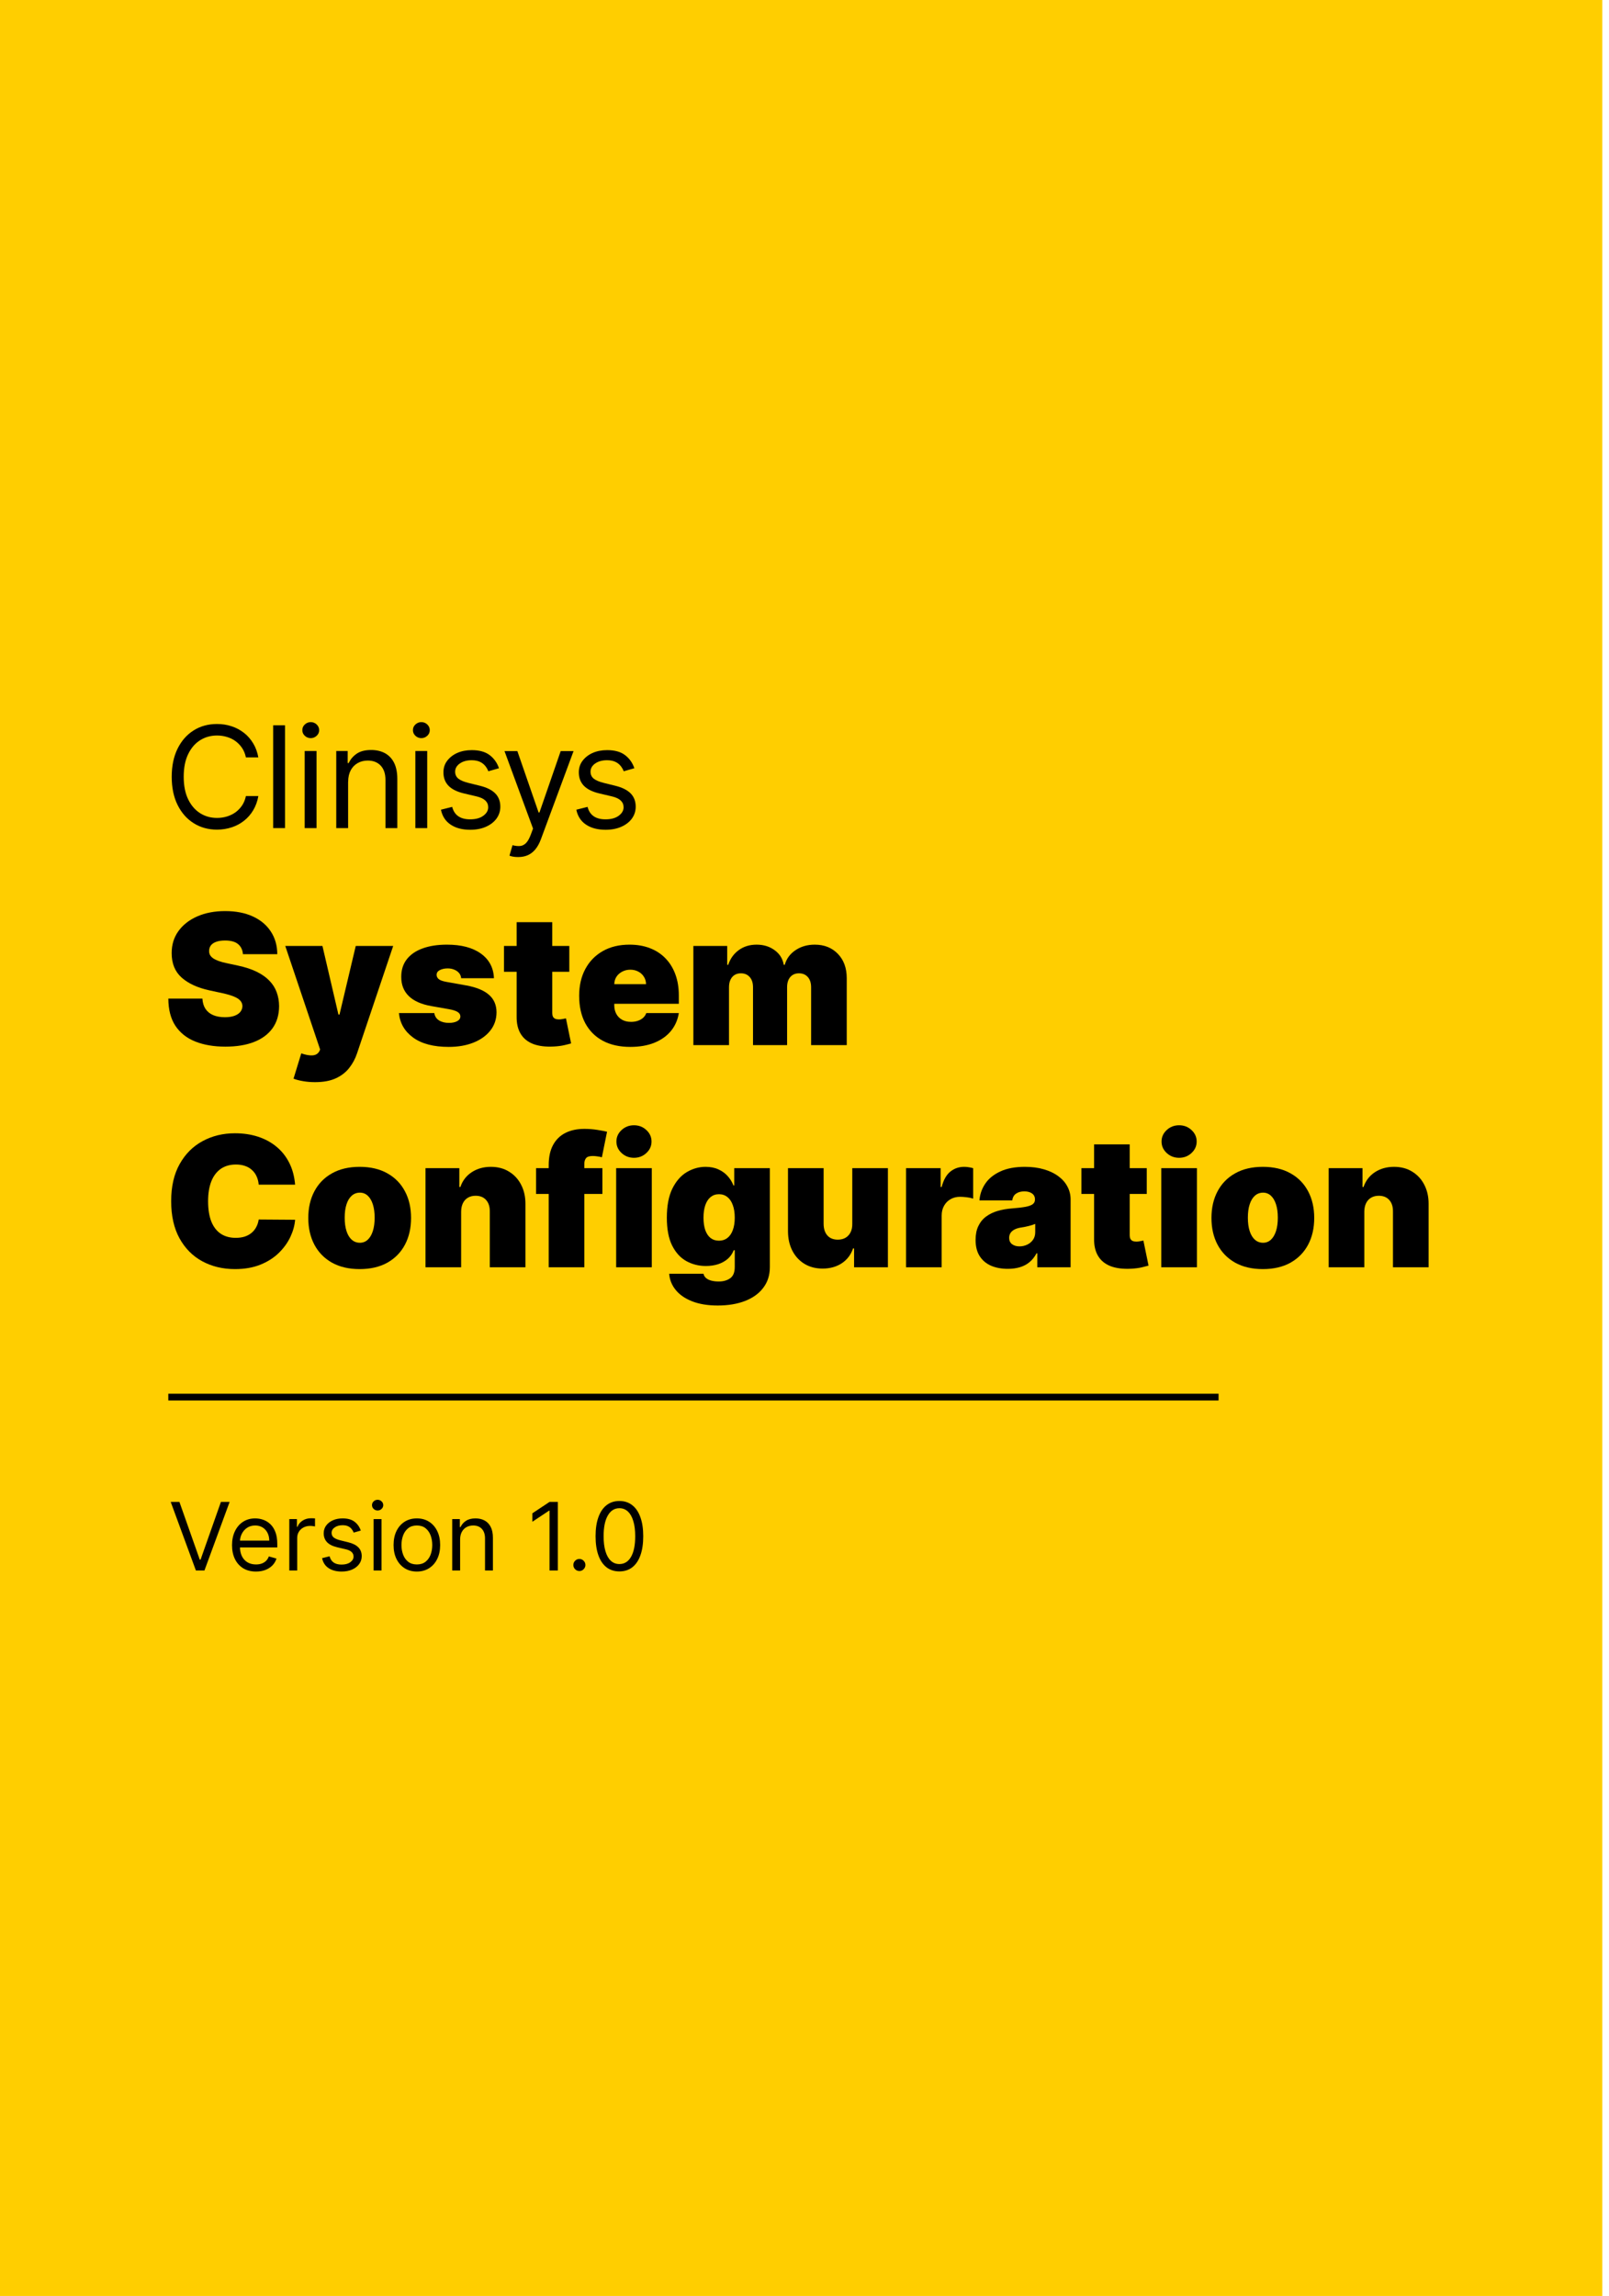 <svg width="239" height="341" viewBox="0 0 239 341" fill="none" xmlns="http://www.w3.org/2000/svg">
<rect width="238.004" height="341" fill="#FFCE00"/>
<path d="M26.651 223.068L29.673 231.639H29.793L32.815 223.068H34.108L30.369 233.25H29.097L25.358 223.068H26.651ZM38.026 233.409C37.29 233.409 36.655 233.247 36.121 232.922C35.591 232.594 35.182 232.136 34.894 231.55C34.608 230.96 34.466 230.274 34.466 229.491C34.466 228.709 34.608 228.02 34.894 227.423C35.182 226.823 35.583 226.356 36.097 226.021C36.614 225.683 37.217 225.514 37.906 225.514C38.304 225.514 38.697 225.58 39.084 225.713C39.472 225.846 39.825 226.061 40.144 226.359C40.462 226.654 40.715 227.045 40.904 227.533C41.093 228.02 41.188 228.62 41.188 229.332V229.83H35.301V228.815H39.994C39.994 228.384 39.908 228 39.736 227.662C39.567 227.324 39.325 227.057 39.01 226.862C38.698 226.666 38.331 226.568 37.906 226.568C37.439 226.568 37.035 226.684 36.693 226.916C36.355 227.145 36.095 227.443 35.913 227.811C35.73 228.179 35.639 228.573 35.639 228.994V229.67C35.639 230.247 35.739 230.736 35.938 231.137C36.14 231.535 36.42 231.838 36.778 232.047C37.136 232.252 37.552 232.355 38.026 232.355C38.334 232.355 38.612 232.312 38.861 232.226C39.113 232.136 39.33 232.004 39.512 231.828C39.694 231.649 39.835 231.427 39.935 231.162L41.068 231.48C40.949 231.865 40.748 232.203 40.467 232.494C40.185 232.783 39.837 233.008 39.423 233.17C39.008 233.33 38.543 233.409 38.026 233.409ZM42.972 233.25V225.614H44.106V226.767H44.185C44.325 226.389 44.577 226.083 44.941 225.847C45.306 225.612 45.717 225.494 46.174 225.494C46.26 225.494 46.368 225.496 46.497 225.499C46.626 225.503 46.724 225.508 46.791 225.514V226.707C46.751 226.697 46.66 226.683 46.517 226.663C46.378 226.639 46.23 226.628 46.075 226.628C45.703 226.628 45.372 226.706 45.08 226.862C44.792 227.014 44.563 227.226 44.394 227.498C44.228 227.766 44.146 228.073 44.146 228.418V233.25H42.972ZM53.59 227.324L52.536 227.622C52.47 227.446 52.372 227.276 52.243 227.11C52.117 226.941 51.945 226.802 51.726 226.692C51.507 226.583 51.227 226.528 50.886 226.528C50.419 226.528 50.029 226.636 49.718 226.852C49.409 227.064 49.255 227.334 49.255 227.662C49.255 227.954 49.361 228.184 49.573 228.353C49.785 228.522 50.117 228.663 50.568 228.776L51.701 229.054C52.384 229.22 52.893 229.473 53.227 229.815C53.562 230.153 53.73 230.589 53.73 231.122C53.73 231.56 53.604 231.951 53.352 232.295C53.103 232.64 52.755 232.912 52.308 233.111C51.86 233.31 51.34 233.409 50.747 233.409C49.968 233.409 49.323 233.24 48.813 232.902C48.302 232.564 47.979 232.07 47.843 231.42L48.957 231.142C49.063 231.553 49.263 231.861 49.558 232.067C49.857 232.272 50.246 232.375 50.727 232.375C51.274 232.375 51.708 232.259 52.029 232.027C52.354 231.792 52.517 231.51 52.517 231.182C52.517 230.917 52.424 230.695 52.238 230.516C52.053 230.333 51.767 230.197 51.383 230.108L50.11 229.81C49.411 229.644 48.897 229.387 48.569 229.039C48.244 228.688 48.082 228.249 48.082 227.722C48.082 227.291 48.203 226.91 48.445 226.578C48.69 226.247 49.023 225.987 49.444 225.798C49.868 225.609 50.349 225.514 50.886 225.514C51.642 225.514 52.235 225.68 52.666 226.011C53.1 226.343 53.408 226.78 53.59 227.324ZM55.496 233.25V225.614H56.669V233.25H55.496ZM56.092 224.341C55.864 224.341 55.666 224.263 55.501 224.107C55.338 223.951 55.257 223.764 55.257 223.545C55.257 223.327 55.338 223.139 55.501 222.984C55.666 222.828 55.864 222.75 56.092 222.75C56.321 222.75 56.517 222.828 56.679 222.984C56.845 223.139 56.928 223.327 56.928 223.545C56.928 223.764 56.845 223.951 56.679 224.107C56.517 224.263 56.321 224.341 56.092 224.341ZM61.92 233.409C61.231 233.409 60.626 233.245 60.106 232.917C59.589 232.589 59.184 232.13 58.893 231.54C58.604 230.95 58.46 230.26 58.46 229.472C58.46 228.676 58.604 227.982 58.893 227.388C59.184 226.795 59.589 226.335 60.106 226.006C60.626 225.678 61.231 225.514 61.92 225.514C62.61 225.514 63.213 225.678 63.73 226.006C64.25 226.335 64.655 226.795 64.943 227.388C65.235 227.982 65.38 228.676 65.38 229.472C65.38 230.26 65.235 230.95 64.943 231.54C64.655 232.13 64.25 232.589 63.73 232.917C63.213 233.245 62.61 233.409 61.92 233.409ZM61.92 232.355C62.444 232.355 62.875 232.221 63.213 231.952C63.551 231.684 63.801 231.331 63.964 230.893C64.126 230.456 64.207 229.982 64.207 229.472C64.207 228.961 64.126 228.486 63.964 228.045C63.801 227.604 63.551 227.248 63.213 226.976C62.875 226.704 62.444 226.568 61.92 226.568C61.397 226.568 60.966 226.704 60.628 226.976C60.29 227.248 60.039 227.604 59.877 228.045C59.715 228.486 59.633 228.961 59.633 229.472C59.633 229.982 59.715 230.456 59.877 230.893C60.039 231.331 60.29 231.684 60.628 231.952C60.966 232.221 61.397 232.355 61.92 232.355ZM68.345 228.656V233.25H67.171V225.614H68.305V226.807H68.404C68.584 226.419 68.855 226.107 69.22 225.872C69.584 225.634 70.055 225.514 70.632 225.514C71.149 225.514 71.601 225.62 71.989 225.832C72.377 226.041 72.678 226.359 72.894 226.787C73.109 227.211 73.217 227.748 73.217 228.398V233.25H72.044V228.477C72.044 227.877 71.888 227.41 71.576 227.075C71.265 226.737 70.837 226.568 70.294 226.568C69.919 226.568 69.584 226.649 69.289 226.812C68.998 226.974 68.767 227.211 68.598 227.523C68.429 227.834 68.345 228.212 68.345 228.656ZM82.858 223.068V233.25H81.625V224.361H81.566L79.08 226.011V224.759L81.625 223.068H82.858ZM86.06 233.33C85.815 233.33 85.604 233.242 85.428 233.066C85.253 232.89 85.165 232.68 85.165 232.435C85.165 232.189 85.253 231.979 85.428 231.803C85.604 231.628 85.815 231.54 86.06 231.54C86.305 231.54 86.516 231.628 86.691 231.803C86.867 231.979 86.955 232.189 86.955 232.435C86.955 232.597 86.913 232.746 86.83 232.882C86.751 233.018 86.643 233.127 86.507 233.21C86.375 233.29 86.226 233.33 86.06 233.33ZM92.006 233.389C91.257 233.389 90.619 233.185 90.092 232.778C89.565 232.367 89.162 231.772 88.884 230.993C88.605 230.211 88.466 229.266 88.466 228.159C88.466 227.059 88.605 226.119 88.884 225.34C89.165 224.558 89.57 223.961 90.097 223.55C90.627 223.136 91.263 222.929 92.006 222.929C92.748 222.929 93.383 223.136 93.91 223.55C94.44 223.961 94.845 224.558 95.123 225.34C95.405 226.119 95.546 227.059 95.546 228.159C95.546 229.266 95.406 230.211 95.128 230.993C94.85 231.772 94.447 232.367 93.92 232.778C93.393 233.185 92.755 233.389 92.006 233.389ZM92.006 232.295C92.748 232.295 93.325 231.937 93.736 231.222C94.147 230.506 94.353 229.485 94.353 228.159C94.353 227.277 94.258 226.527 94.069 225.907C93.883 225.287 93.615 224.815 93.264 224.49C92.916 224.165 92.496 224.003 92.006 224.003C91.27 224.003 90.695 224.366 90.281 225.092C89.866 225.814 89.659 226.837 89.659 228.159C89.659 229.041 89.752 229.79 89.938 230.406C90.123 231.023 90.39 231.492 90.738 231.813C91.089 232.135 91.512 232.295 92.006 232.295Z" fill="black"/>
<line x1="25" y1="207.5" x2="181.007" y2="207.5" stroke="black"/>
<g clip-path="url(#clip0_577_207885)">
<path d="M38.377 112.49H36.527C36.417 111.96 36.227 111.49 35.957 111.09C35.687 110.69 35.357 110.35 34.977 110.07C34.597 109.79 34.167 109.59 33.697 109.45C33.227 109.31 32.737 109.24 32.237 109.24C31.307 109.24 30.477 109.47 29.727 109.94C28.977 110.41 28.387 111.1 27.947 112.01C27.507 112.92 27.287 114.04 27.287 115.36C27.287 116.68 27.507 117.8 27.947 118.71C28.387 119.62 28.987 120.31 29.727 120.78C30.477 121.25 31.307 121.48 32.237 121.48C32.747 121.48 33.227 121.41 33.697 121.27C34.167 121.13 34.587 120.92 34.977 120.65C35.357 120.37 35.687 120.03 35.957 119.63C36.227 119.23 36.417 118.76 36.527 118.23H38.377C38.237 119.01 37.987 119.71 37.617 120.33C37.247 120.95 36.797 121.47 36.247 121.9C35.697 122.33 35.087 122.66 34.407 122.88C33.727 123.1 33.007 123.22 32.237 123.22C30.937 123.22 29.777 122.9 28.767 122.26C27.747 121.62 26.957 120.72 26.377 119.55C25.797 118.38 25.507 116.98 25.507 115.37C25.507 113.76 25.797 112.37 26.377 111.19C26.957 110.02 27.757 109.11 28.767 108.48C29.777 107.84 30.937 107.53 32.237 107.53C33.007 107.53 33.727 107.64 34.407 107.87C35.087 108.09 35.697 108.42 36.247 108.85C36.797 109.28 37.247 109.8 37.617 110.42C37.987 111.03 38.237 111.73 38.377 112.52V112.49Z" fill="black"/>
<path d="M42.337 107.72V122.99H40.577V107.72H42.337Z" fill="black"/>
<path d="M46.157 109.63C45.817 109.63 45.517 109.51 45.277 109.28C45.027 109.05 44.907 108.77 44.907 108.44C44.907 108.11 45.027 107.83 45.277 107.6C45.527 107.37 45.817 107.25 46.157 107.25C46.497 107.25 46.797 107.37 47.037 107.6C47.277 107.83 47.407 108.11 47.407 108.44C47.407 108.77 47.287 109.05 47.037 109.28C46.787 109.51 46.497 109.63 46.157 109.63ZM45.257 122.99V111.54H47.017V122.99H45.257Z" fill="black"/>
<path d="M51.707 116.1V122.99H49.947V111.54H51.647V113.33H51.797C52.067 112.75 52.477 112.28 53.017 111.92C53.557 111.56 54.267 111.39 55.137 111.39C55.917 111.39 56.587 111.55 57.177 111.86C57.757 112.18 58.217 112.65 58.537 113.29C58.857 113.93 59.017 114.74 59.017 115.71V122.99H57.257V115.83C57.257 114.93 57.027 114.23 56.557 113.72C56.087 113.22 55.447 112.96 54.637 112.96C54.077 112.96 53.577 113.08 53.137 113.33C52.697 113.58 52.347 113.93 52.097 114.4C51.847 114.87 51.717 115.43 51.717 116.1H51.707Z" fill="black"/>
<path d="M62.587 109.63C62.247 109.63 61.947 109.51 61.707 109.28C61.457 109.05 61.337 108.77 61.337 108.44C61.337 108.11 61.457 107.83 61.707 107.6C61.957 107.37 62.247 107.25 62.587 107.25C62.927 107.25 63.227 107.37 63.467 107.6C63.707 107.83 63.837 108.11 63.837 108.44C63.837 108.77 63.717 109.05 63.467 109.28C63.217 109.51 62.927 109.63 62.587 109.63ZM61.697 122.99V111.54H63.457V122.99H61.697Z" fill="black"/>
<path d="M74.117 114.1L72.537 114.55C72.437 114.29 72.297 114.03 72.097 113.78C71.897 113.53 71.647 113.32 71.317 113.16C70.987 113 70.567 112.91 70.057 112.91C69.357 112.91 68.767 113.07 68.307 113.39C67.847 113.71 67.607 114.12 67.607 114.61C67.607 115.05 67.767 115.39 68.087 115.65C68.407 115.9 68.897 116.11 69.577 116.28L71.277 116.7C72.297 116.95 73.067 117.33 73.567 117.84C74.067 118.35 74.317 119.01 74.317 119.81C74.317 120.47 74.127 121.05 73.757 121.57C73.377 122.09 72.857 122.49 72.187 122.79C71.517 123.09 70.737 123.24 69.847 123.24C68.677 123.24 67.707 122.99 66.947 122.48C66.177 121.97 65.697 121.23 65.497 120.26L67.167 119.84C67.327 120.46 67.627 120.92 68.077 121.23C68.527 121.54 69.107 121.69 69.827 121.69C70.647 121.69 71.297 121.52 71.787 121.16C72.267 120.81 72.517 120.39 72.517 119.9C72.517 119.5 72.377 119.17 72.097 118.9C71.817 118.63 71.387 118.43 70.817 118.29L68.907 117.84C67.857 117.59 67.087 117.2 66.597 116.68C66.107 116.16 65.867 115.5 65.867 114.71C65.867 114.06 66.047 113.49 66.417 113C66.787 112.51 67.287 112.11 67.917 111.83C68.547 111.55 69.267 111.41 70.077 111.41C71.207 111.41 72.097 111.66 72.747 112.16C73.397 112.66 73.857 113.31 74.127 114.13L74.117 114.1Z" fill="black"/>
<path d="M76.957 127.29C76.657 127.29 76.397 127.27 76.157 127.22C75.927 127.17 75.767 127.13 75.677 127.08L76.127 125.53C76.557 125.64 76.937 125.68 77.257 125.65C77.587 125.62 77.877 125.47 78.137 125.21C78.397 124.95 78.627 124.53 78.847 123.95L79.177 123.06L74.937 111.55H76.847L80.007 120.68H80.127L83.287 111.55H85.197L80.337 124.67C80.117 125.26 79.847 125.75 79.527 126.14C79.207 126.53 78.827 126.82 78.407 127.01C77.977 127.2 77.507 127.29 76.967 127.29H76.957Z" fill="black"/>
<path d="M94.227 114.1L92.647 114.55C92.547 114.29 92.407 114.03 92.207 113.78C92.007 113.53 91.757 113.32 91.427 113.16C91.097 113 90.677 112.91 90.167 112.91C89.467 112.91 88.877 113.07 88.417 113.39C87.957 113.71 87.717 114.12 87.717 114.61C87.717 115.05 87.877 115.39 88.197 115.65C88.517 115.9 89.007 116.11 89.687 116.28L91.387 116.7C92.407 116.95 93.177 117.33 93.677 117.84C94.177 118.35 94.427 119.01 94.427 119.81C94.427 120.47 94.237 121.05 93.867 121.57C93.487 122.09 92.967 122.49 92.297 122.79C91.627 123.09 90.847 123.24 89.957 123.24C88.787 123.24 87.817 122.99 87.057 122.48C86.287 121.97 85.807 121.23 85.607 120.26L87.277 119.84C87.437 120.46 87.737 120.92 88.187 121.23C88.637 121.54 89.217 121.69 89.937 121.69C90.757 121.69 91.407 121.52 91.897 121.16C92.377 120.81 92.627 120.39 92.627 119.9C92.627 119.5 92.487 119.17 92.207 118.9C91.927 118.63 91.497 118.43 90.927 118.29L89.017 117.84C87.967 117.59 87.197 117.2 86.707 116.68C86.217 116.16 85.977 115.5 85.977 114.71C85.977 114.06 86.157 113.49 86.527 113C86.897 112.51 87.397 112.11 88.027 111.83C88.657 111.55 89.377 111.41 90.187 111.41C91.317 111.41 92.207 111.66 92.857 112.16C93.507 112.66 93.967 113.31 94.237 114.13L94.227 114.1Z" fill="black"/>
<path d="M36.087 141.72C36.036 141.081 35.797 140.582 35.368 140.224C34.947 139.866 34.304 139.687 33.441 139.687C32.891 139.687 32.441 139.754 32.089 139.888C31.744 140.016 31.488 140.192 31.322 140.416C31.156 140.64 31.07 140.895 31.063 141.183C31.05 141.419 31.092 141.634 31.188 141.825C31.29 142.011 31.45 142.18 31.667 142.333C31.885 142.48 32.163 142.615 32.502 142.736C32.84 142.858 33.243 142.966 33.71 143.062L35.321 143.407C36.407 143.637 37.337 143.941 38.111 144.318C38.884 144.695 39.517 145.14 40.009 145.651C40.501 146.156 40.862 146.725 41.093 147.358C41.329 147.99 41.45 148.681 41.457 149.429C41.45 150.72 41.128 151.813 40.488 152.708C39.849 153.603 38.935 154.283 37.746 154.75C36.564 155.217 35.142 155.45 33.48 155.45C31.773 155.45 30.284 155.197 29.012 154.692C27.746 154.188 26.762 153.411 26.058 152.363C25.362 151.308 25.01 149.959 25.004 148.316H30.066C30.098 148.917 30.248 149.422 30.517 149.831C30.785 150.24 31.162 150.55 31.648 150.761C32.14 150.972 32.725 151.078 33.403 151.078C33.972 151.078 34.448 151.007 34.831 150.867C35.215 150.726 35.506 150.531 35.704 150.282C35.902 150.033 36.004 149.748 36.011 149.429C36.004 149.128 35.905 148.866 35.714 148.642C35.528 148.412 35.221 148.208 34.793 148.029C34.365 147.843 33.786 147.671 33.058 147.511L31.102 147.089C29.363 146.712 27.992 146.082 26.988 145.2C25.991 144.312 25.496 143.101 25.502 141.566C25.496 140.32 25.828 139.23 26.499 138.297C27.177 137.357 28.113 136.625 29.309 136.101C30.51 135.577 31.888 135.315 33.441 135.315C35.026 135.315 36.398 135.58 37.554 136.111C38.711 136.641 39.603 137.389 40.23 138.354C40.862 139.313 41.182 140.435 41.188 141.72H36.087Z" fill="black"/>
<path d="M46.783 160.723C46.176 160.723 45.597 160.676 45.048 160.58C44.498 160.49 44.015 160.366 43.6 160.206L44.75 156.447C45.402 156.677 45.959 156.776 46.419 156.744C46.879 156.719 47.218 156.518 47.435 156.14L47.55 155.872L42.373 140.493H47.895L50.273 150.694H50.427L52.843 140.493H58.404L53.035 156.447C52.766 157.253 52.376 157.978 51.865 158.624C51.36 159.269 50.695 159.781 49.87 160.158C49.046 160.535 48.017 160.723 46.783 160.723Z" fill="black"/>
<path d="M73.371 145.287H68.5C68.474 144.986 68.369 144.727 68.184 144.51C67.998 144.293 67.758 144.126 67.465 144.011C67.177 143.89 66.857 143.829 66.506 143.829C66.052 143.829 65.662 143.912 65.336 144.078C65.01 144.245 64.85 144.481 64.856 144.788C64.85 145.005 64.943 145.207 65.135 145.392C65.333 145.577 65.713 145.721 66.275 145.824L69.267 146.36C70.775 146.635 71.897 147.099 72.632 147.751C73.374 148.396 73.748 149.262 73.754 150.349C73.748 151.397 73.435 152.308 72.815 153.082C72.201 153.849 71.36 154.443 70.293 154.865C69.232 155.281 68.021 155.488 66.659 155.488C64.409 155.488 62.648 155.028 61.376 154.108C60.11 153.187 59.404 151.973 59.257 150.464H64.511C64.582 150.931 64.812 151.292 65.202 151.548C65.598 151.797 66.097 151.922 66.697 151.922C67.183 151.922 67.583 151.838 67.896 151.672C68.216 151.506 68.379 151.27 68.385 150.963C68.379 150.681 68.238 150.458 67.963 150.292C67.695 150.125 67.273 149.991 66.697 149.889L64.09 149.429C62.587 149.167 61.462 148.668 60.715 147.933C59.967 147.198 59.596 146.252 59.602 145.095C59.596 144.072 59.864 143.206 60.408 142.496C60.957 141.781 61.74 141.237 62.757 140.866C63.779 140.489 64.991 140.301 66.391 140.301C68.519 140.301 70.197 140.742 71.424 141.624C72.658 142.506 73.307 143.727 73.371 145.287Z" fill="black"/>
<path d="M84.565 140.493V144.328H74.862V140.493H84.565ZM76.741 136.964H82.033V150.484C82.033 150.688 82.069 150.861 82.139 151.001C82.209 151.136 82.318 151.238 82.465 151.308C82.612 151.372 82.8 151.404 83.031 151.404C83.19 151.404 83.376 151.385 83.587 151.346C83.804 151.308 83.964 151.276 84.066 151.251L84.833 154.971C84.597 155.041 84.258 155.127 83.817 155.23C83.382 155.332 82.864 155.399 82.263 155.431C81.049 155.495 80.029 155.37 79.205 155.057C78.38 154.737 77.76 154.236 77.345 153.552C76.929 152.868 76.728 152.011 76.741 150.982V136.964Z" fill="black"/>
<path d="M93.623 155.488C92.051 155.488 90.695 155.188 89.558 154.587C88.426 153.98 87.554 153.11 86.94 151.979C86.333 150.841 86.029 149.48 86.029 147.895C86.029 146.373 86.336 145.044 86.95 143.906C87.563 142.768 88.43 141.883 89.548 141.25C90.667 140.617 91.987 140.301 93.508 140.301C94.62 140.301 95.627 140.473 96.528 140.819C97.43 141.164 98.2 141.665 98.839 142.324C99.478 142.976 99.97 143.768 100.315 144.702C100.661 145.635 100.833 146.686 100.833 147.856V149.083H87.678V146.169H95.963C95.956 145.747 95.847 145.376 95.636 145.056C95.432 144.73 95.154 144.478 94.802 144.299C94.457 144.114 94.064 144.021 93.623 144.021C93.195 144.021 92.802 144.114 92.444 144.299C92.086 144.478 91.798 144.727 91.581 145.047C91.37 145.366 91.258 145.74 91.245 146.169V149.314C91.245 149.787 91.344 150.208 91.542 150.579C91.74 150.95 92.025 151.241 92.396 151.452C92.766 151.663 93.214 151.768 93.738 151.768C94.102 151.768 94.435 151.717 94.735 151.615C95.042 151.512 95.304 151.365 95.521 151.174C95.739 150.976 95.899 150.739 96.001 150.464H100.833C100.667 151.487 100.274 152.375 99.654 153.13C99.034 153.877 98.213 154.459 97.19 154.875C96.173 155.284 94.984 155.488 93.623 155.488Z" fill="black"/>
<path d="M102.993 155.22V140.493H108.017V143.292H108.171C108.477 142.372 109.002 141.643 109.743 141.106C110.484 140.569 111.367 140.301 112.389 140.301C113.425 140.301 114.317 140.576 115.064 141.125C115.812 141.669 116.263 142.391 116.416 143.292H116.57C116.819 142.391 117.35 141.669 118.161 141.125C118.973 140.576 119.926 140.301 121.019 140.301C122.431 140.301 123.575 140.755 124.451 141.662C125.334 142.57 125.775 143.778 125.775 145.287V155.22H120.482V146.629C120.482 145.983 120.319 145.478 119.993 145.114C119.667 144.743 119.229 144.558 118.679 144.558C118.136 144.558 117.704 144.743 117.385 145.114C117.071 145.478 116.915 145.983 116.915 146.629V155.22H111.852V146.629C111.852 145.983 111.689 145.478 111.363 145.114C111.037 144.743 110.6 144.558 110.05 144.558C109.685 144.558 109.372 144.641 109.11 144.807C108.848 144.973 108.644 145.213 108.497 145.526C108.356 145.833 108.286 146.201 108.286 146.629V155.22H102.993Z" fill="black"/>
<path d="M43.835 175.947H38.427C38.389 175.5 38.286 175.094 38.12 174.729C37.96 174.365 37.737 174.052 37.449 173.79C37.168 173.521 36.826 173.317 36.423 173.176C36.02 173.029 35.563 172.956 35.052 172.956C34.157 172.956 33.4 173.173 32.78 173.608C32.166 174.042 31.699 174.665 31.38 175.477C31.067 176.289 30.91 177.264 30.91 178.402C30.91 179.603 31.07 180.61 31.389 181.422C31.715 182.227 32.185 182.835 32.799 183.244C33.412 183.646 34.151 183.848 35.014 183.848C35.506 183.848 35.947 183.787 36.337 183.665C36.727 183.538 37.066 183.355 37.353 183.119C37.641 182.882 37.874 182.598 38.053 182.266C38.238 181.927 38.363 181.547 38.427 181.125L43.835 181.163C43.771 181.994 43.537 182.841 43.135 183.704C42.732 184.56 42.16 185.353 41.419 186.082C40.683 186.804 39.773 187.386 38.686 187.827C37.599 188.268 36.337 188.488 34.899 188.488C33.096 188.488 31.479 188.102 30.047 187.328C28.622 186.555 27.493 185.417 26.662 183.915C25.838 182.413 25.425 180.575 25.425 178.402C25.425 176.216 25.847 174.375 26.691 172.879C27.535 171.377 28.673 170.242 30.105 169.475C31.536 168.702 33.134 168.315 34.899 168.315C36.139 168.315 37.28 168.484 38.322 168.823C39.363 169.162 40.278 169.657 41.064 170.309C41.85 170.955 42.483 171.751 42.962 172.697C43.442 173.643 43.732 174.726 43.835 175.947Z" fill="black"/>
<path d="M53.425 188.488C51.827 188.488 50.459 188.172 49.321 187.539C48.184 186.9 47.311 186.011 46.704 184.874C46.097 183.729 45.793 182.403 45.793 180.895C45.793 179.386 46.097 178.063 46.704 176.925C47.311 175.781 48.184 174.892 49.321 174.26C50.459 173.62 51.827 173.301 53.425 173.301C55.023 173.301 56.391 173.62 57.529 174.26C58.667 174.892 59.539 175.781 60.146 176.925C60.754 178.063 61.057 179.386 61.057 180.895C61.057 182.403 60.754 183.729 60.146 184.874C59.539 186.011 58.667 186.9 57.529 187.539C56.391 188.172 55.023 188.488 53.425 188.488ZM53.464 184.576C53.911 184.576 54.298 184.426 54.624 184.126C54.95 183.825 55.202 183.397 55.381 182.841C55.56 182.285 55.65 181.623 55.65 180.856C55.65 180.083 55.56 179.421 55.381 178.871C55.202 178.315 54.95 177.887 54.624 177.587C54.298 177.286 53.911 177.136 53.464 177.136C52.99 177.136 52.585 177.286 52.246 177.587C51.907 177.887 51.648 178.315 51.469 178.871C51.29 179.421 51.201 180.083 51.201 180.856C51.201 181.623 51.29 182.285 51.469 182.841C51.648 183.397 51.907 183.825 52.246 184.126C52.585 184.426 52.99 184.576 53.464 184.576Z" fill="black"/>
<path d="M68.498 179.936V188.22H63.205V173.493H68.229V176.292H68.383C68.702 175.359 69.265 174.627 70.07 174.097C70.882 173.566 71.828 173.301 72.908 173.301C73.95 173.301 74.855 173.54 75.622 174.02C76.395 174.493 76.993 175.145 77.415 175.976C77.843 176.807 78.054 177.756 78.047 178.824V188.22H72.755V179.936C72.761 179.207 72.576 178.635 72.199 178.219C71.828 177.804 71.31 177.596 70.645 177.596C70.211 177.596 69.83 177.692 69.504 177.884C69.185 178.069 68.939 178.338 68.766 178.689C68.594 179.034 68.504 179.45 68.498 179.936Z" fill="black"/>
<path d="M89.481 173.493V177.328H79.624V173.493H89.481ZM81.504 188.22V173.071C81.504 171.856 81.721 170.849 82.156 170.05C82.59 169.251 83.204 168.654 83.997 168.257C84.789 167.861 85.722 167.663 86.796 167.663C87.468 167.663 88.12 167.714 88.752 167.816C89.392 167.919 89.865 168.008 90.171 168.085L89.404 171.882C89.213 171.824 88.989 171.779 88.733 171.748C88.478 171.709 88.254 171.69 88.062 171.69C87.563 171.69 87.228 171.795 87.055 172.006C86.883 172.217 86.796 172.495 86.796 172.841V188.22H81.504Z" fill="black"/>
<path d="M91.523 188.22V173.492H96.816V188.22H91.523ZM94.169 171.958C93.454 171.958 92.84 171.722 92.329 171.249C91.817 170.776 91.562 170.207 91.562 169.542C91.562 168.877 91.817 168.308 92.329 167.835C92.84 167.362 93.454 167.126 94.169 167.126C94.892 167.126 95.505 167.362 96.01 167.835C96.522 168.308 96.778 168.877 96.778 169.542C96.778 170.207 96.522 170.776 96.01 171.249C95.505 171.722 94.892 171.958 94.169 171.958Z" fill="black"/>
<path d="M106.608 193.896C105.131 193.896 103.865 193.688 102.811 193.273C101.762 192.864 100.947 192.301 100.366 191.585C99.79 190.876 99.468 190.074 99.397 189.179H104.498C104.549 189.441 104.677 189.655 104.882 189.821C105.086 189.994 105.348 190.121 105.668 190.205C105.994 190.288 106.358 190.329 106.761 190.329C107.445 190.329 108.011 190.169 108.458 189.85C108.912 189.53 109.139 188.974 109.139 188.181V185.689H108.985C108.794 186.187 108.5 186.612 108.103 186.964C107.707 187.309 107.231 187.574 106.675 187.76C106.119 187.939 105.508 188.028 104.843 188.028C103.795 188.028 102.83 187.785 101.948 187.299C101.072 186.814 100.369 186.043 99.838 184.989C99.314 183.934 99.052 182.556 99.052 180.856C99.052 179.079 99.327 177.635 99.877 176.522C100.433 175.41 101.149 174.595 102.025 174.077C102.907 173.56 103.833 173.301 104.805 173.301C105.534 173.301 106.173 173.429 106.723 173.684C107.272 173.934 107.733 174.269 108.103 174.691C108.474 175.107 108.755 175.564 108.947 176.062H109.062V173.493H114.355V188.181C114.355 189.377 114.032 190.4 113.386 191.25C112.747 192.106 111.846 192.761 110.683 193.215C109.519 193.669 108.161 193.896 106.608 193.896ZM106.799 184.27C107.285 184.27 107.701 184.135 108.046 183.867C108.397 183.592 108.666 183.202 108.851 182.697C109.043 182.186 109.139 181.572 109.139 180.856C109.139 180.127 109.043 179.504 108.851 178.987C108.666 178.462 108.397 178.063 108.046 177.788C107.701 177.507 107.285 177.366 106.799 177.366C106.314 177.366 105.898 177.507 105.553 177.788C105.214 178.063 104.952 178.462 104.767 178.987C104.588 179.504 104.498 180.127 104.498 180.856C104.498 181.585 104.588 182.205 104.767 182.716C104.952 183.221 105.214 183.608 105.553 183.876C105.898 184.139 106.314 184.27 106.799 184.27Z" fill="black"/>
<path d="M126.597 181.777V173.493H131.889V188.22H126.865V185.42H126.712C126.392 186.36 125.833 187.095 125.034 187.625C124.235 188.15 123.285 188.412 122.186 188.412C121.157 188.412 120.256 188.175 119.482 187.702C118.715 187.229 118.117 186.577 117.689 185.746C117.267 184.915 117.053 183.963 117.047 182.889V173.493H122.339V181.777C122.346 182.505 122.531 183.078 122.896 183.493C123.266 183.908 123.784 184.116 124.449 184.116C124.89 184.116 125.27 184.024 125.59 183.838C125.916 183.646 126.165 183.378 126.338 183.033C126.517 182.681 126.603 182.263 126.597 181.777Z" fill="black"/>
<path d="M134.581 188.22V173.493H139.72V176.292H139.874C140.142 175.257 140.567 174.499 141.149 174.02C141.737 173.54 142.424 173.301 143.21 173.301C143.441 173.301 143.668 173.32 143.891 173.358C144.121 173.39 144.342 173.438 144.553 173.502V178.018C144.291 177.929 143.968 177.862 143.584 177.817C143.201 177.772 142.872 177.75 142.597 177.75C142.079 177.75 141.612 177.868 141.197 178.104C140.788 178.335 140.465 178.661 140.229 179.082C139.992 179.498 139.874 179.987 139.874 180.549V188.22H134.581Z" fill="black"/>
<path d="M149.706 188.45C148.767 188.45 147.936 188.297 147.214 187.99C146.498 187.677 145.935 187.203 145.526 186.571C145.117 185.938 144.912 185.132 144.912 184.154C144.912 183.349 145.05 182.662 145.325 182.093C145.6 181.518 145.983 181.048 146.475 180.684C146.967 180.319 147.54 180.041 148.192 179.849C148.85 179.658 149.559 179.533 150.32 179.476C151.145 179.412 151.806 179.335 152.305 179.245C152.81 179.15 153.174 179.018 153.398 178.852C153.622 178.68 153.733 178.453 153.733 178.172V178.133C153.733 177.75 153.586 177.456 153.292 177.251C152.998 177.047 152.621 176.944 152.161 176.944C151.656 176.944 151.244 177.056 150.924 177.28C150.611 177.497 150.422 177.833 150.358 178.287H145.488C145.552 177.392 145.836 176.567 146.341 175.813C146.852 175.052 147.597 174.445 148.575 173.991C149.553 173.531 150.774 173.301 152.238 173.301C153.292 173.301 154.238 173.425 155.076 173.675C155.913 173.918 156.626 174.26 157.214 174.701C157.802 175.135 158.249 175.647 158.556 176.235C158.869 176.816 159.026 177.449 159.026 178.133V188.22H154.079V186.149H153.964C153.669 186.699 153.312 187.143 152.89 187.482C152.474 187.82 151.998 188.066 151.461 188.22C150.93 188.373 150.346 188.45 149.706 188.45ZM151.432 185.113C151.835 185.113 152.212 185.03 152.564 184.864C152.922 184.698 153.212 184.458 153.436 184.145C153.66 183.832 153.772 183.451 153.772 183.004V181.777C153.631 181.834 153.481 181.888 153.321 181.94C153.168 181.991 153.002 182.039 152.823 182.083C152.65 182.128 152.465 182.17 152.266 182.208C152.075 182.246 151.873 182.282 151.662 182.314C151.253 182.377 150.918 182.483 150.656 182.63C150.4 182.771 150.208 182.946 150.08 183.157C149.959 183.362 149.898 183.592 149.898 183.848C149.898 184.257 150.042 184.57 150.33 184.787C150.617 185.005 150.985 185.113 151.432 185.113Z" fill="black"/>
<path d="M170.338 173.493V177.328H160.634V173.493H170.338ZM162.514 169.964H167.806V183.484C167.806 183.688 167.841 183.861 167.912 184.001C167.982 184.136 168.091 184.238 168.238 184.308C168.385 184.372 168.573 184.404 168.803 184.404C168.963 184.404 169.149 184.385 169.36 184.346C169.577 184.308 169.737 184.276 169.839 184.251L170.606 187.971C170.369 188.041 170.031 188.127 169.59 188.23C169.155 188.332 168.637 188.399 168.036 188.431C166.822 188.495 165.802 188.37 164.978 188.057C164.153 187.737 163.533 187.236 163.118 186.552C162.702 185.868 162.501 185.011 162.514 183.982V169.964Z" fill="black"/>
<path d="M172.497 188.22V173.492H177.79V188.22H172.497ZM175.144 171.958C174.428 171.958 173.814 171.722 173.303 171.249C172.791 170.776 172.536 170.207 172.536 169.542C172.536 168.877 172.791 168.308 173.303 167.835C173.814 167.362 174.428 167.126 175.144 167.126C175.866 167.126 176.479 167.362 176.984 167.835C177.496 168.308 177.752 168.877 177.752 169.542C177.752 170.207 177.496 170.776 176.984 171.249C176.479 171.722 175.866 171.958 175.144 171.958Z" fill="black"/>
<path d="M187.582 188.488C185.984 188.488 184.616 188.172 183.478 187.539C182.34 186.9 181.468 186.011 180.86 184.874C180.253 183.729 179.95 182.403 179.95 180.895C179.95 179.386 180.253 178.063 180.86 176.925C181.468 175.781 182.34 174.892 183.478 174.26C184.616 173.62 185.984 173.301 187.582 173.301C189.18 173.301 190.548 173.62 191.685 174.26C192.823 174.892 193.696 175.781 194.303 176.925C194.91 178.063 195.214 179.386 195.214 180.895C195.214 182.403 194.91 183.729 194.303 184.874C193.696 186.011 192.823 186.9 191.685 187.539C190.548 188.172 189.18 188.488 187.582 188.488ZM187.62 184.576C188.067 184.576 188.454 184.426 188.78 184.126C189.106 183.825 189.359 183.397 189.538 182.841C189.717 182.285 189.806 181.623 189.806 180.856C189.806 180.083 189.717 179.421 189.538 178.871C189.359 178.315 189.106 177.887 188.78 177.587C188.454 177.286 188.067 177.136 187.62 177.136C187.147 177.136 186.741 177.286 186.402 177.587C186.064 177.887 185.805 178.315 185.626 178.871C185.447 179.421 185.357 180.083 185.357 180.856C185.357 181.623 185.447 182.285 185.626 182.841C185.805 183.397 186.064 183.825 186.402 184.126C186.741 184.426 187.147 184.576 187.62 184.576Z" fill="black"/>
<path d="M202.654 179.936V188.22H197.362V173.493H202.386V176.292H202.539C202.859 175.359 203.421 174.627 204.227 174.097C205.038 173.566 205.984 173.301 207.065 173.301C208.107 173.301 209.011 173.54 209.778 174.02C210.552 174.493 211.149 175.145 211.571 175.976C211.999 176.807 212.21 177.756 212.204 178.824V188.22H206.911V179.936C206.918 179.207 206.732 178.635 206.355 178.219C205.984 177.804 205.467 177.596 204.802 177.596C204.367 177.596 203.987 177.692 203.661 177.884C203.341 178.069 203.095 178.338 202.923 178.689C202.75 179.034 202.661 179.45 202.654 179.936Z" fill="black"/>
</g>
<defs>
<clipPath id="clip0_577_207885">
<rect width="188" height="87" fill="white" transform="translate(25.004 107.25)"/>
</clipPath>
</defs>
</svg>
